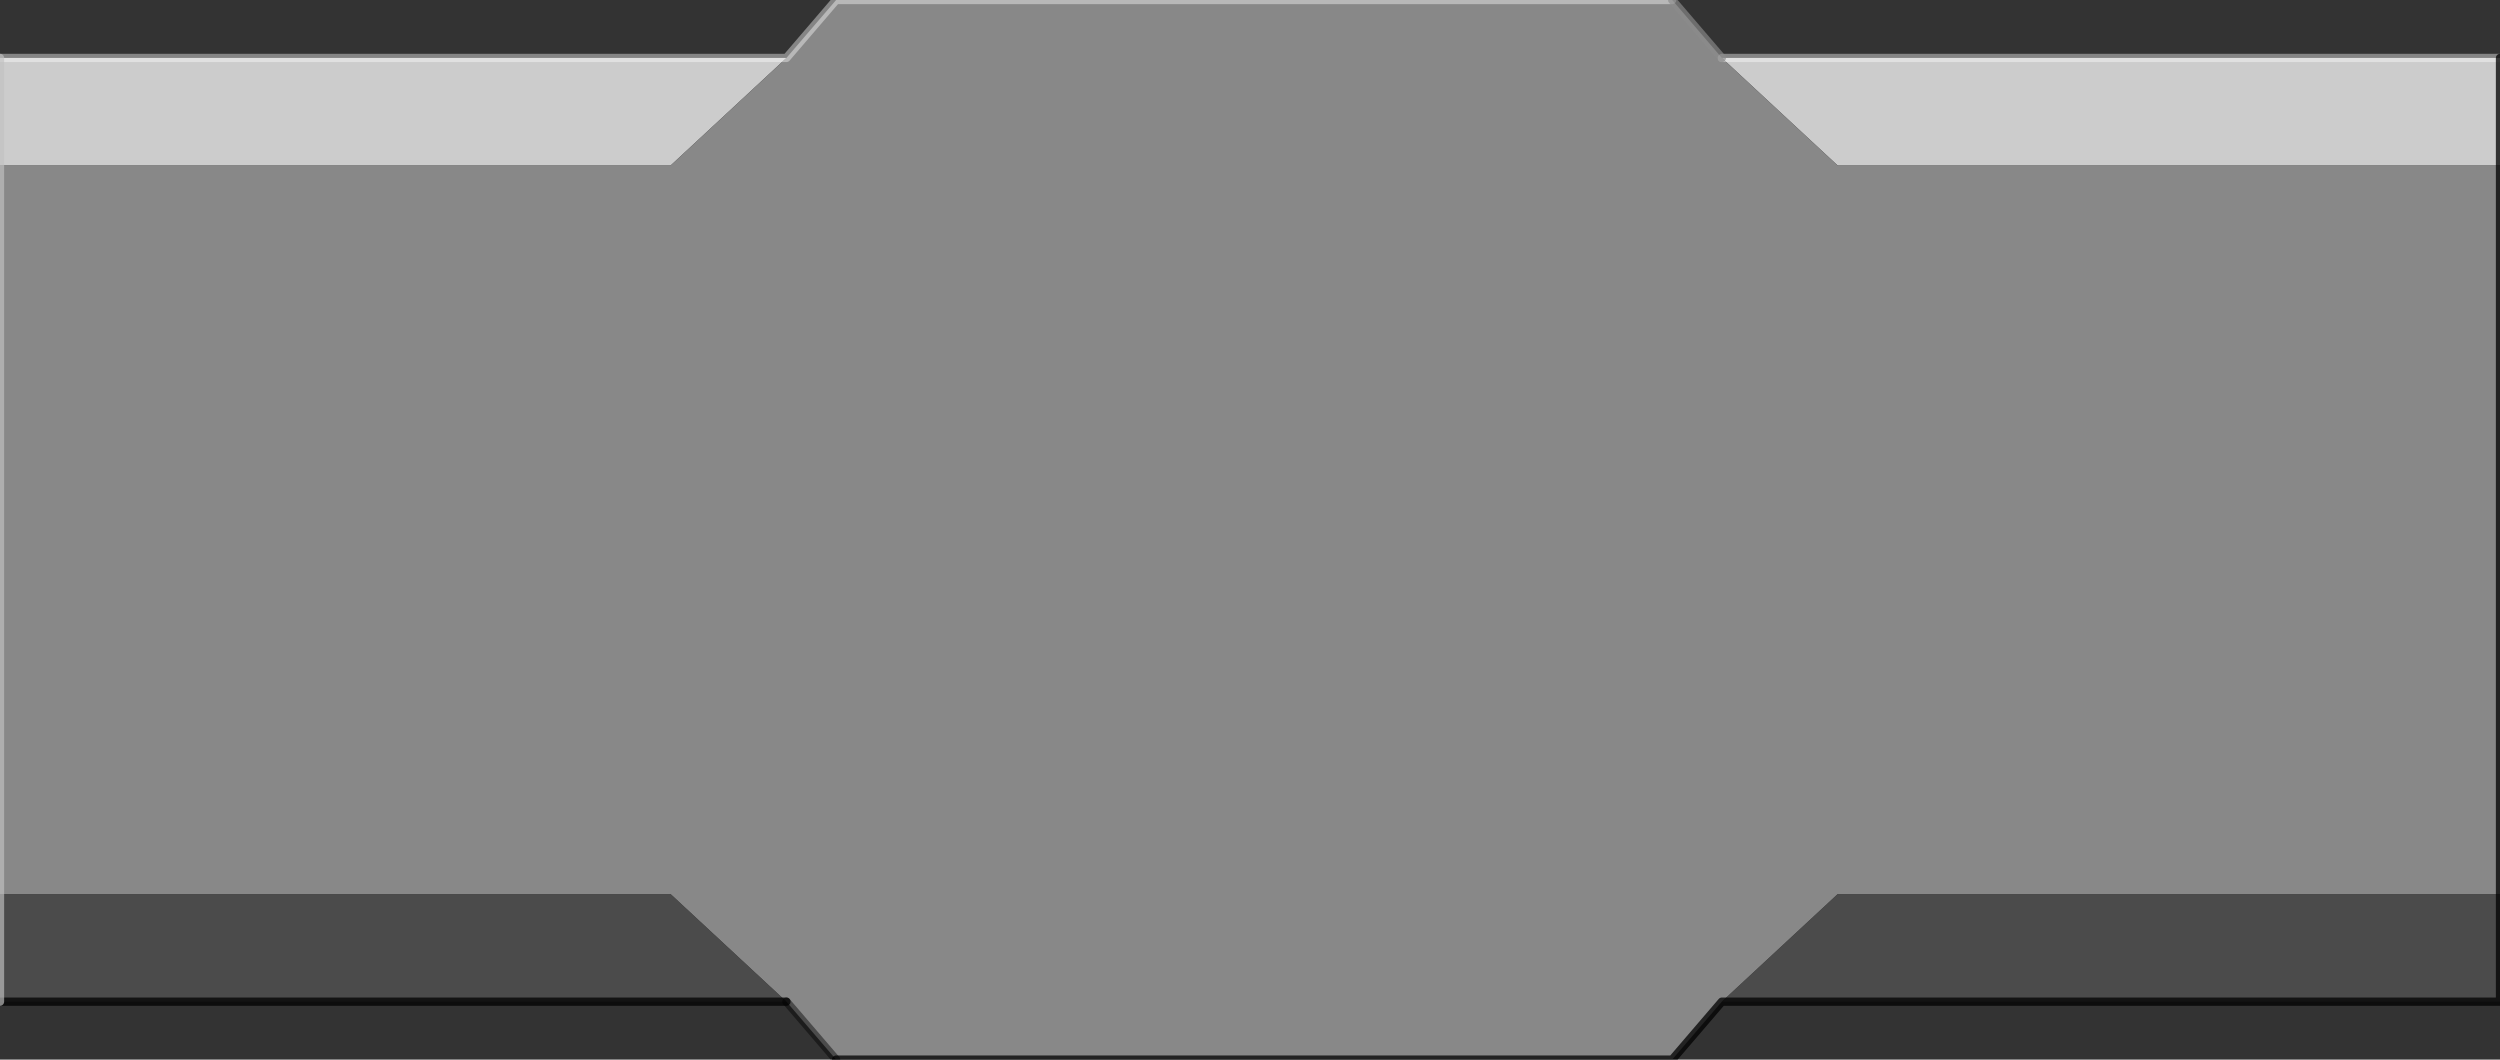 <?xml version="1.0" encoding="UTF-8" standalone="no"?>
<svg xmlns:ffdec="https://www.free-decompiler.com/flash" xmlns:xlink="http://www.w3.org/1999/xlink" ffdec:objectType="shape" height="6.4px" width="15.1px" xmlns="http://www.w3.org/2000/svg">
  <rect width="100%" height="100%" fill="#333333" stroke="none"/>
  <g transform="matrix(1.0, 0.0, 0.0, 1.0, 7.55, 3.2)">
    <path d="M2.85 -2.85 L7.55 -2.85 7.55 -2.2 3.55 -2.2 2.85 -2.85 M-7.55 -2.2 L-7.55 -2.85 -2.8 -2.85 -3.5 -2.2 -7.55 -2.2" fill="#cccccc" fill-rule="evenodd" stroke="none"/>
    <path d="M7.55 -2.2 L7.55 2.2 3.55 2.2 2.85 2.85 2.55 3.2 -2.5 3.2 -2.8 2.85 -3.5 2.2 -7.55 2.2 -7.55 -2.2 -3.5 -2.2 -2.8 -2.85 -2.5 -3.2 2.55 -3.2 2.85 -2.85 3.55 -2.2 7.55 -2.2" fill="#888888" fill-rule="evenodd" stroke="none"/>
    <path d="M7.55 2.2 L7.55 2.85 2.85 2.85 3.55 2.2 7.55 2.2 M-2.8 2.85 L-7.55 2.85 -7.55 2.2 -3.5 2.2 -2.8 2.85" fill="#4b4b4b" fill-rule="evenodd" stroke="none"/>
    <path d="M-2.5 3.2 L-2.8 2.85" fill="none" stroke="#000000" stroke-linecap="round" stroke-linejoin="round" stroke-opacity="0.451" stroke-width="0.05"/>
    <path d="M2.85 -2.85 L7.55 -2.85 M-7.55 -2.85 L-2.8 -2.85 -2.5 -3.2 2.55 -3.2" fill="none" stroke="#ffffff" stroke-linecap="round" stroke-linejoin="round" stroke-opacity="0.4" stroke-width="0.05"/>
    <path d="M7.55 -2.85 L7.55 -2.2 7.55 2.2 7.55 2.85 2.85 2.85 2.55 3.2 -2.5 3.2 M-2.8 2.85 L-7.55 2.85" fill="none" stroke="#000000" stroke-linecap="round" stroke-linejoin="round" stroke-opacity="0.753" stroke-width="0.05"/>
    <path d="M2.55 -3.2 L2.85 -2.85" fill="none" stroke="#8b8b8b" stroke-linecap="round" stroke-linejoin="round" stroke-opacity="0.663" stroke-width="0.05"/>
    <path d="M-7.55 2.85 L-7.55 2.2 -7.55 -2.2 -7.55 -2.85" fill="none" stroke="#c1c1c1" stroke-linecap="round" stroke-linejoin="round" stroke-opacity="0.663" stroke-width="0.05"/>
  </g>
</svg>
